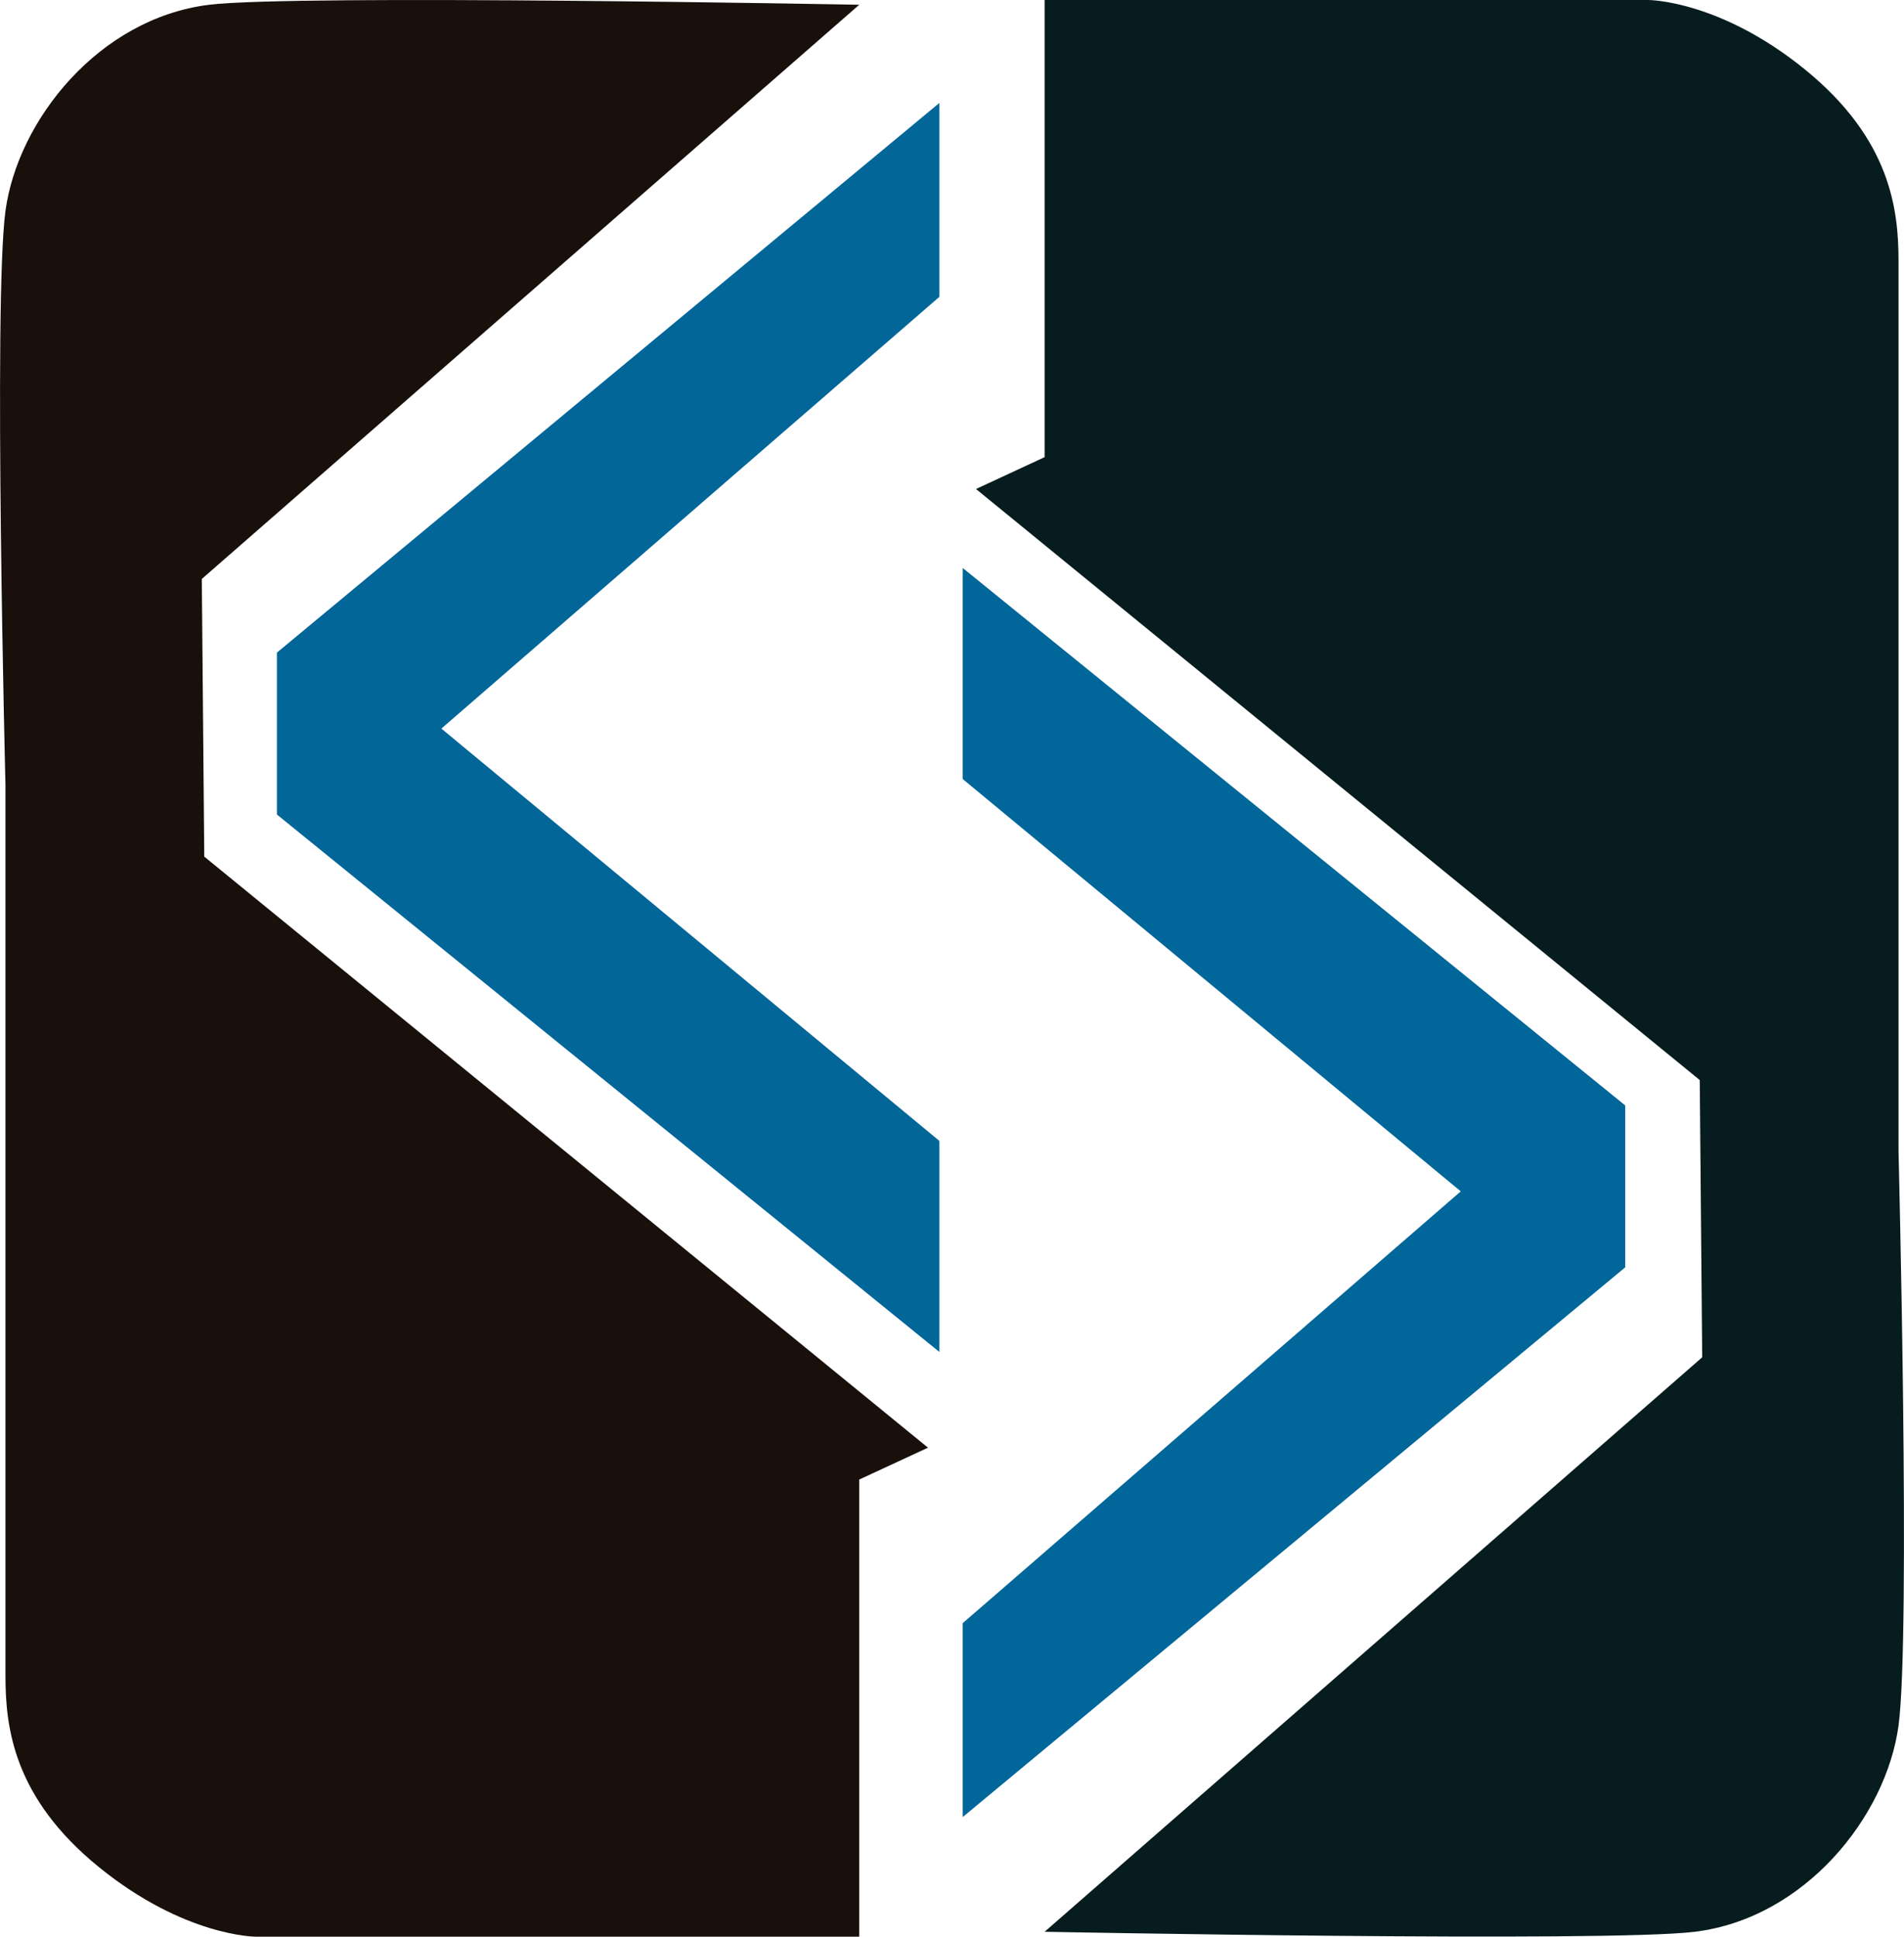 <svg xmlns="http://www.w3.org/2000/svg" viewBox="0 0 132.09 134.34"><defs><style>.cls-1{fill:#190f0b;}.cls-2{fill:#061c1f;}.cls-3{fill:#026699;}.cls-4{fill:#016699;}</style></defs><g id="Layer_2" data-name="Layer 2"><g id="Layer_3" data-name="Layer 3"><path class="cls-1" d="M59.61.33s-39-.74-45.1,0c-7.64.94-13.28,8-14.13,14.3s0,39.83,0,39.83v61.79c0,3.57.55,8.45,6.49,13.27s10.87,4.82,10.87,4.82H59.61V102.63l4.77-2.21-50.21-41L14,40.16Z"/><path class="cls-2" d="M72.47,134s39,.75,45.11,0c7.64-.94,13.28-8,14.13-14.3s0-39.83,0-39.83V18.1c0-3.58-.56-8.46-6.49-13.28S114.35,0,114.35,0H72.47V31.71l-4.76,2.21,50.21,41,.17,19.23Z"/><polygon class="cls-3" points="19.21 45.27 19.21 56.5 65.17 93.78 65.17 79.14 30.62 50.54 65.17 20.59 65.17 7.14 19.21 45.27"/><polygon class="cls-4" points="112.75 87.91 112.75 76.68 66.79 39.4 66.79 54.04 101.34 82.64 66.79 112.59 66.79 126.04 112.75 87.91"/></g></g></svg>